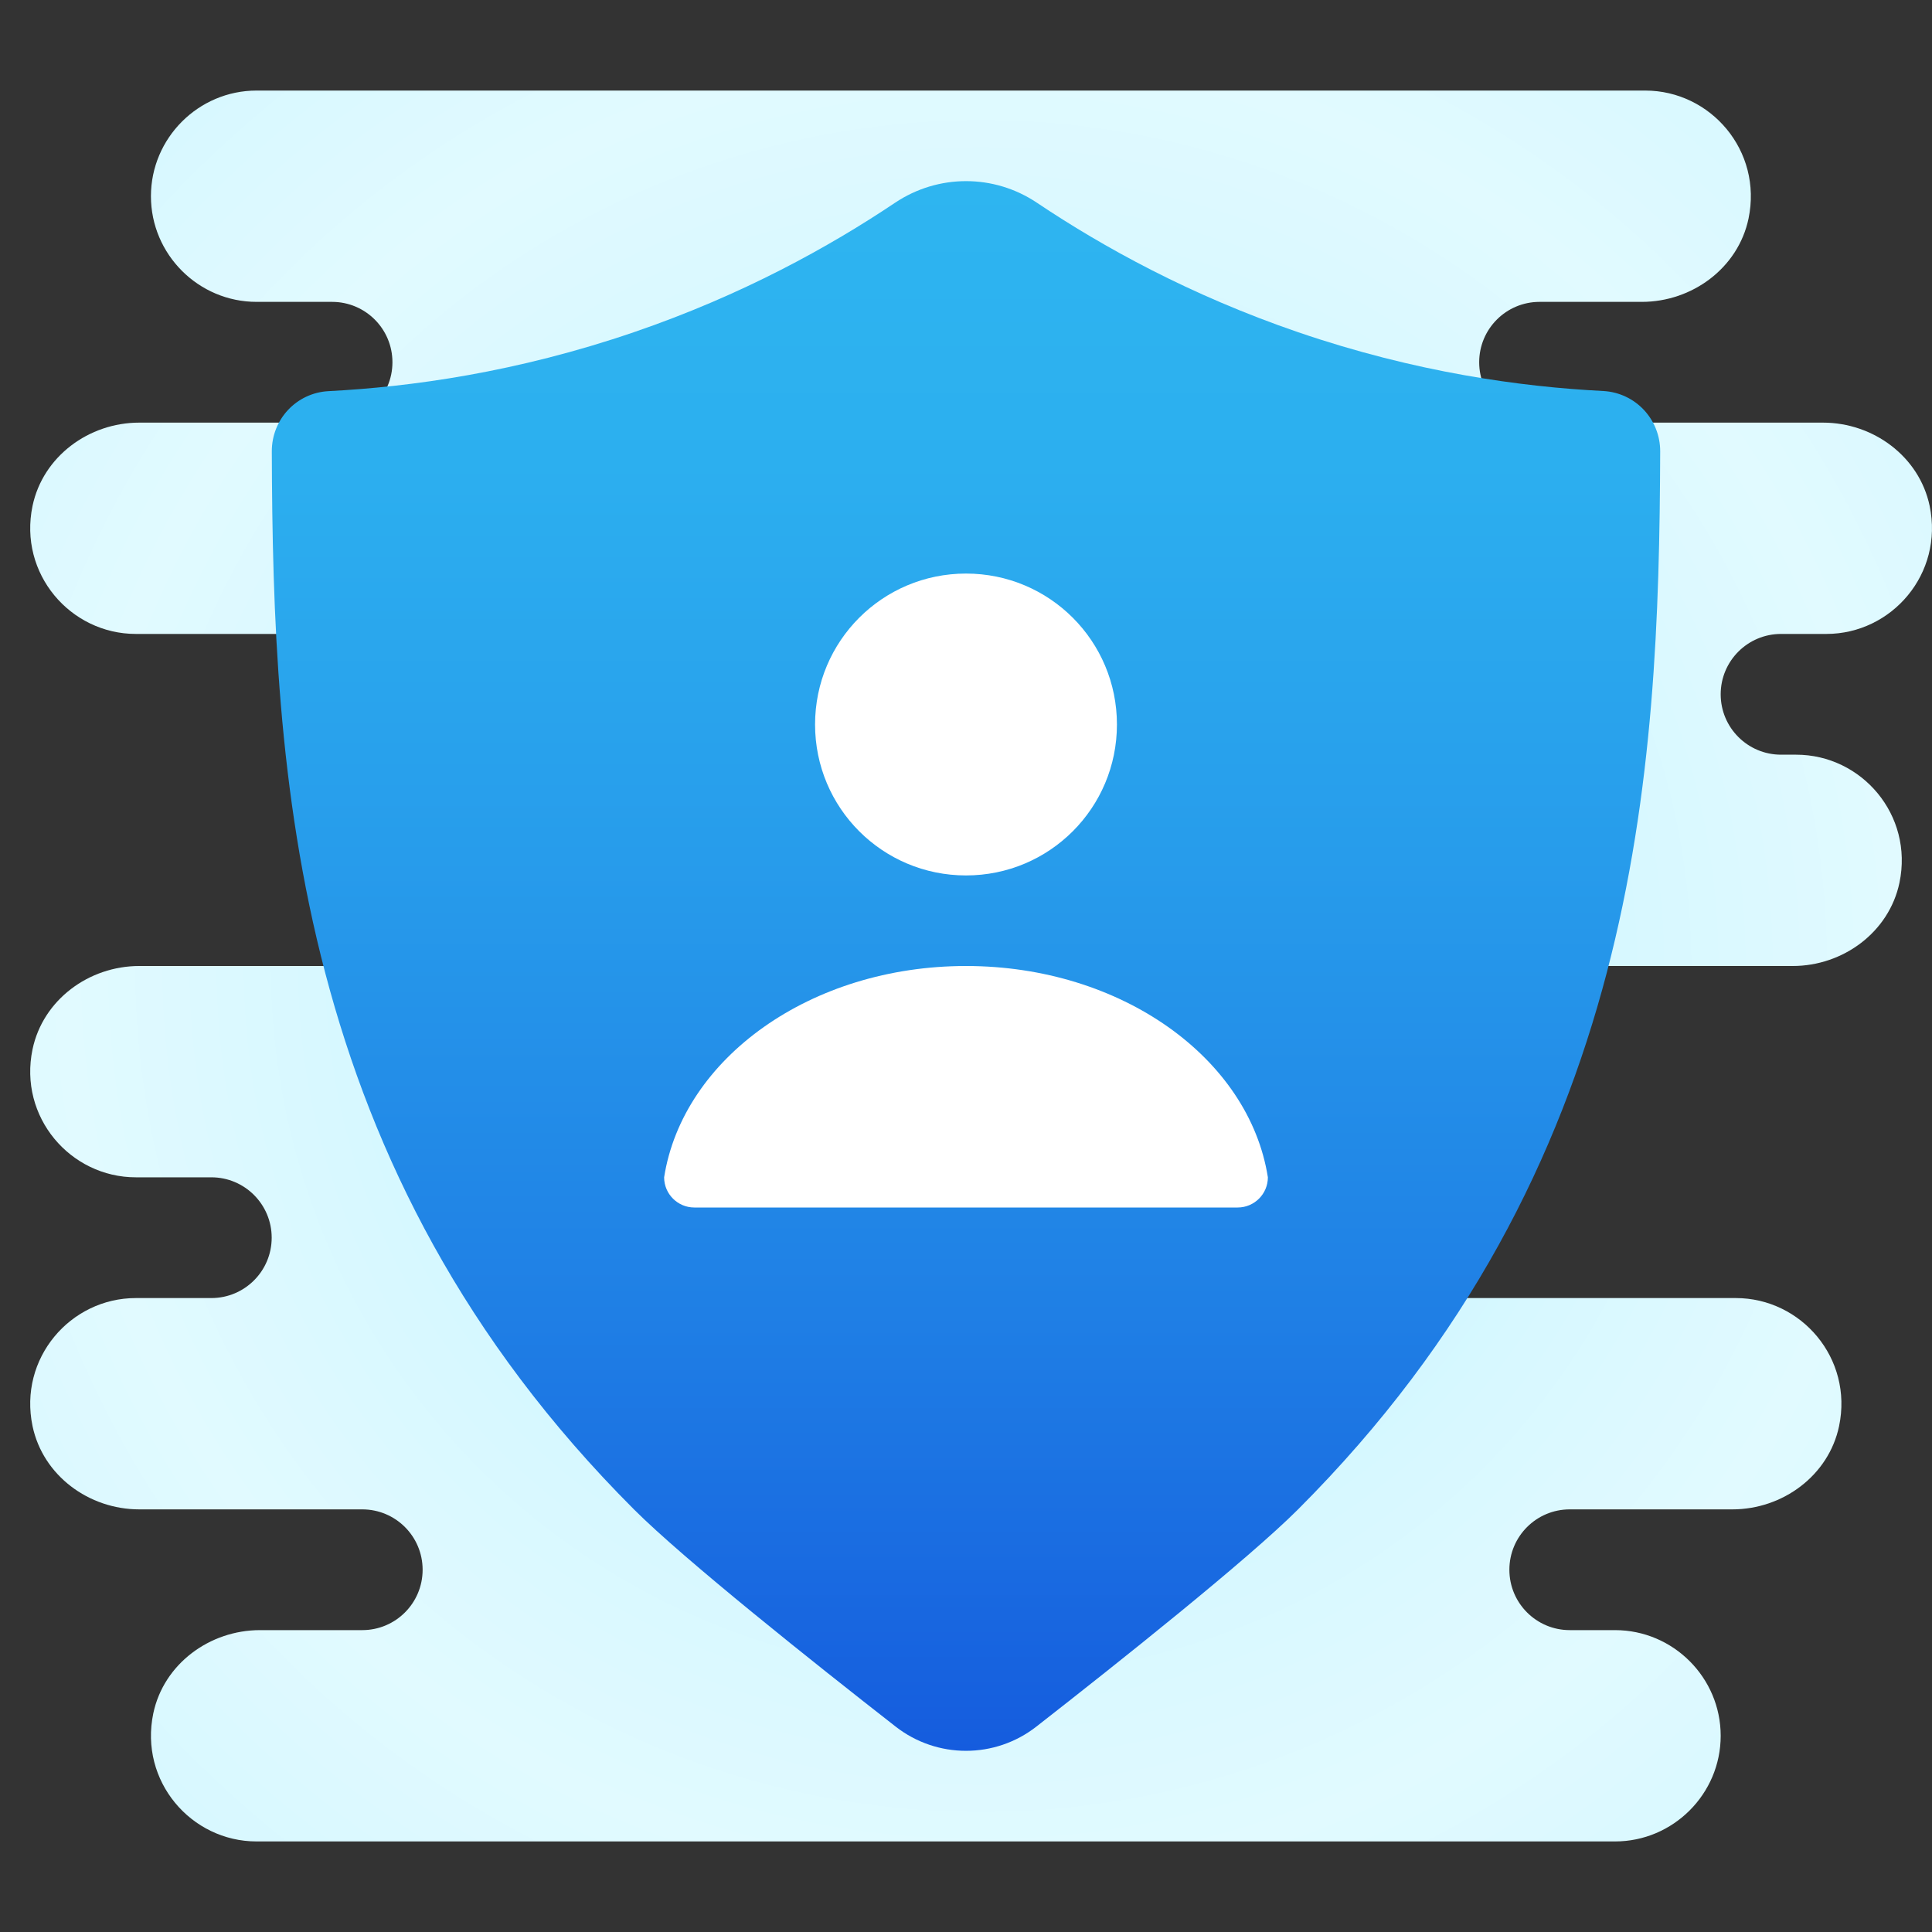 <?xml version="1.0" encoding="UTF-8"?>
<svg xmlns="http://www.w3.org/2000/svg" xmlns:xlink="http://www.w3.org/1999/xlink" width="64pt" height="64pt" viewBox="0 0 64 64" version="1.1">
<rect x="0" y="0" width="64" height="64" fill="#333333" stroke="none"/>
<defs>
<radialGradient id="radial0" gradientUnits="userSpaceOnUse" cx="32.5" cy="32" fx="32.5" fy="32" r="30.276" spreadMethod="reflect" >
<stop offset="0" style="stop-color:#AFEEFF;stop-opacity:1;"/>
<stop offset="0.193" style="stop-color:#BBF1FF;stop-opacity:1;"/>
<stop offset="0.703" style="stop-color:#D7F8FF;stop-opacity:1;"/>
<stop offset="1" style="stop-color:#E1FAFF;stop-opacity:1;"/>
</radialGradient>
<linearGradient id="linear0" gradientUnits="userSpaceOnUse" x1="32" y1="57.998" x2="32" y2="6" spreadMethod="reflect" >
<stop offset="0" style="stop-color:#155CDE;stop-opacity:1;"/>
<stop offset="0.278" style="stop-color:#1F7FE5;stop-opacity:1;"/>
<stop offset="0.569" style="stop-color:#279CEB;stop-opacity:1;"/>
<stop offset="0.82" style="stop-color:#2CAFEF;stop-opacity:1;"/>
<stop offset="1" style="stop-color:#2EB5F0;stop-opacity:1;"/>
</linearGradient>
</defs>
<g id="surface1">
<path style=" stroke:none;fill-rule:nonzero;fill:url(#radial0);" d="M 59 21 L 60.5 21 C 62.668 21 64.391 19.004 63.922 16.758 C 63.578 15.121 62.055 14 60.387 14 L 51 14 C 49.895 14 49 13.105 49 12 C 49 10.895 49.895 10 51 10 L 54.387 10 C 56.055 10 57.578 8.879 57.922 7.242 C 58.391 4.996 56.668 3 54.5 3 L 8.5 3 C 6.574 3 5 4.574 5 6.5 C 5 8.426 6.574 10 8.5 10 L 11 10 C 12.105 10 13 10.895 13 12 C 13 13.105 12.105 14 11 14 L 4.613 14 C 2.945 14 1.422 15.121 1.078 16.758 C 0.609 19.004 2.332 21 4.5 21 L 18 21 L 18 32 L 4.613 32 C 2.945 32 1.422 33.121 1.078 34.758 C 0.609 37.004 2.332 39 4.5 39 L 7 39 C 8.105 39 9 39.895 9 41 C 9 42.105 8.105 43 7 43 L 4.5 43 C 2.332 43 0.609 44.996 1.078 47.242 C 1.422 48.879 2.945 50 4.613 50 L 12 50 C 13.105 50 14 50.895 14 52 C 14 53.105 13.105 54 12 54 L 8.613 54 C 6.945 54 5.422 55.121 5.078 56.758 C 4.609 59.004 6.332 61 8.5 61 L 53.5 61 C 55.426 61 57 59.426 57 57.5 C 57 55.574 55.426 54 53.5 54 L 52 54 C 50.895 54 50 53.105 50 52 C 50 50.895 50.895 50 52 50 L 57.387 50 C 59.055 50 60.578 48.879 60.922 47.242 C 61.391 44.996 59.668 43 57.5 43 L 47 43 L 47 32 L 59.387 32 C 61.055 32 62.578 30.879 62.922 29.242 C 63.391 26.996 61.668 25 59.5 25 L 59 25 C 57.895 25 57 24.105 57 23 C 57 21.895 57.895 21 59 21 Z "/>
<path style=" stroke:none;fill-rule:nonzero;fill:url(#linear0);" d="M 43 11.004 C 39.43 9.781 36.539 8.184 34.348 6.715 C 32.926 5.762 31.078 5.762 29.652 6.715 C 27.461 8.184 24.574 9.781 21 11.004 C 17.109 12.336 13.602 12.816 10.887 12.957 C 9.82 13.012 9 13.891 9.004 14.957 C 9.039 25.629 9.699 38.699 21 50 C 22.66 51.66 26.961 55.082 29.668 57.195 C 31.039 58.266 32.961 58.266 34.332 57.195 C 37.039 55.082 41.34 51.66 43 50 C 54.301 38.699 54.957 25.629 54.996 14.957 C 55 13.891 54.176 13.012 53.113 12.953 C 50.398 12.816 46.891 12.336 43 11.004 Z "/>
<path style=" stroke:none;fill-rule:nonzero;fill:#FFFFFF;fill-opacity:1;" d="M 37 24 C 37 26.766 34.766 29 32 29 C 29.234 29 27 26.766 27 24 C 27 21.234 29.234 19 32 19 C 34.766 19 37 21.234 37 24 Z "/>
<path style=" stroke:none;fill-rule:nonzero;fill:#FFFFFF;fill-opacity:1;" d="M 32 32 C 26.855 32 22.621 35.055 22 39 C 22 39.551 22.449 40 23 40 L 41 40 C 41.551 40 42 39.551 42 39 C 41.379 35.055 37.145 32 32 32 Z "/>
</g>
</svg>
